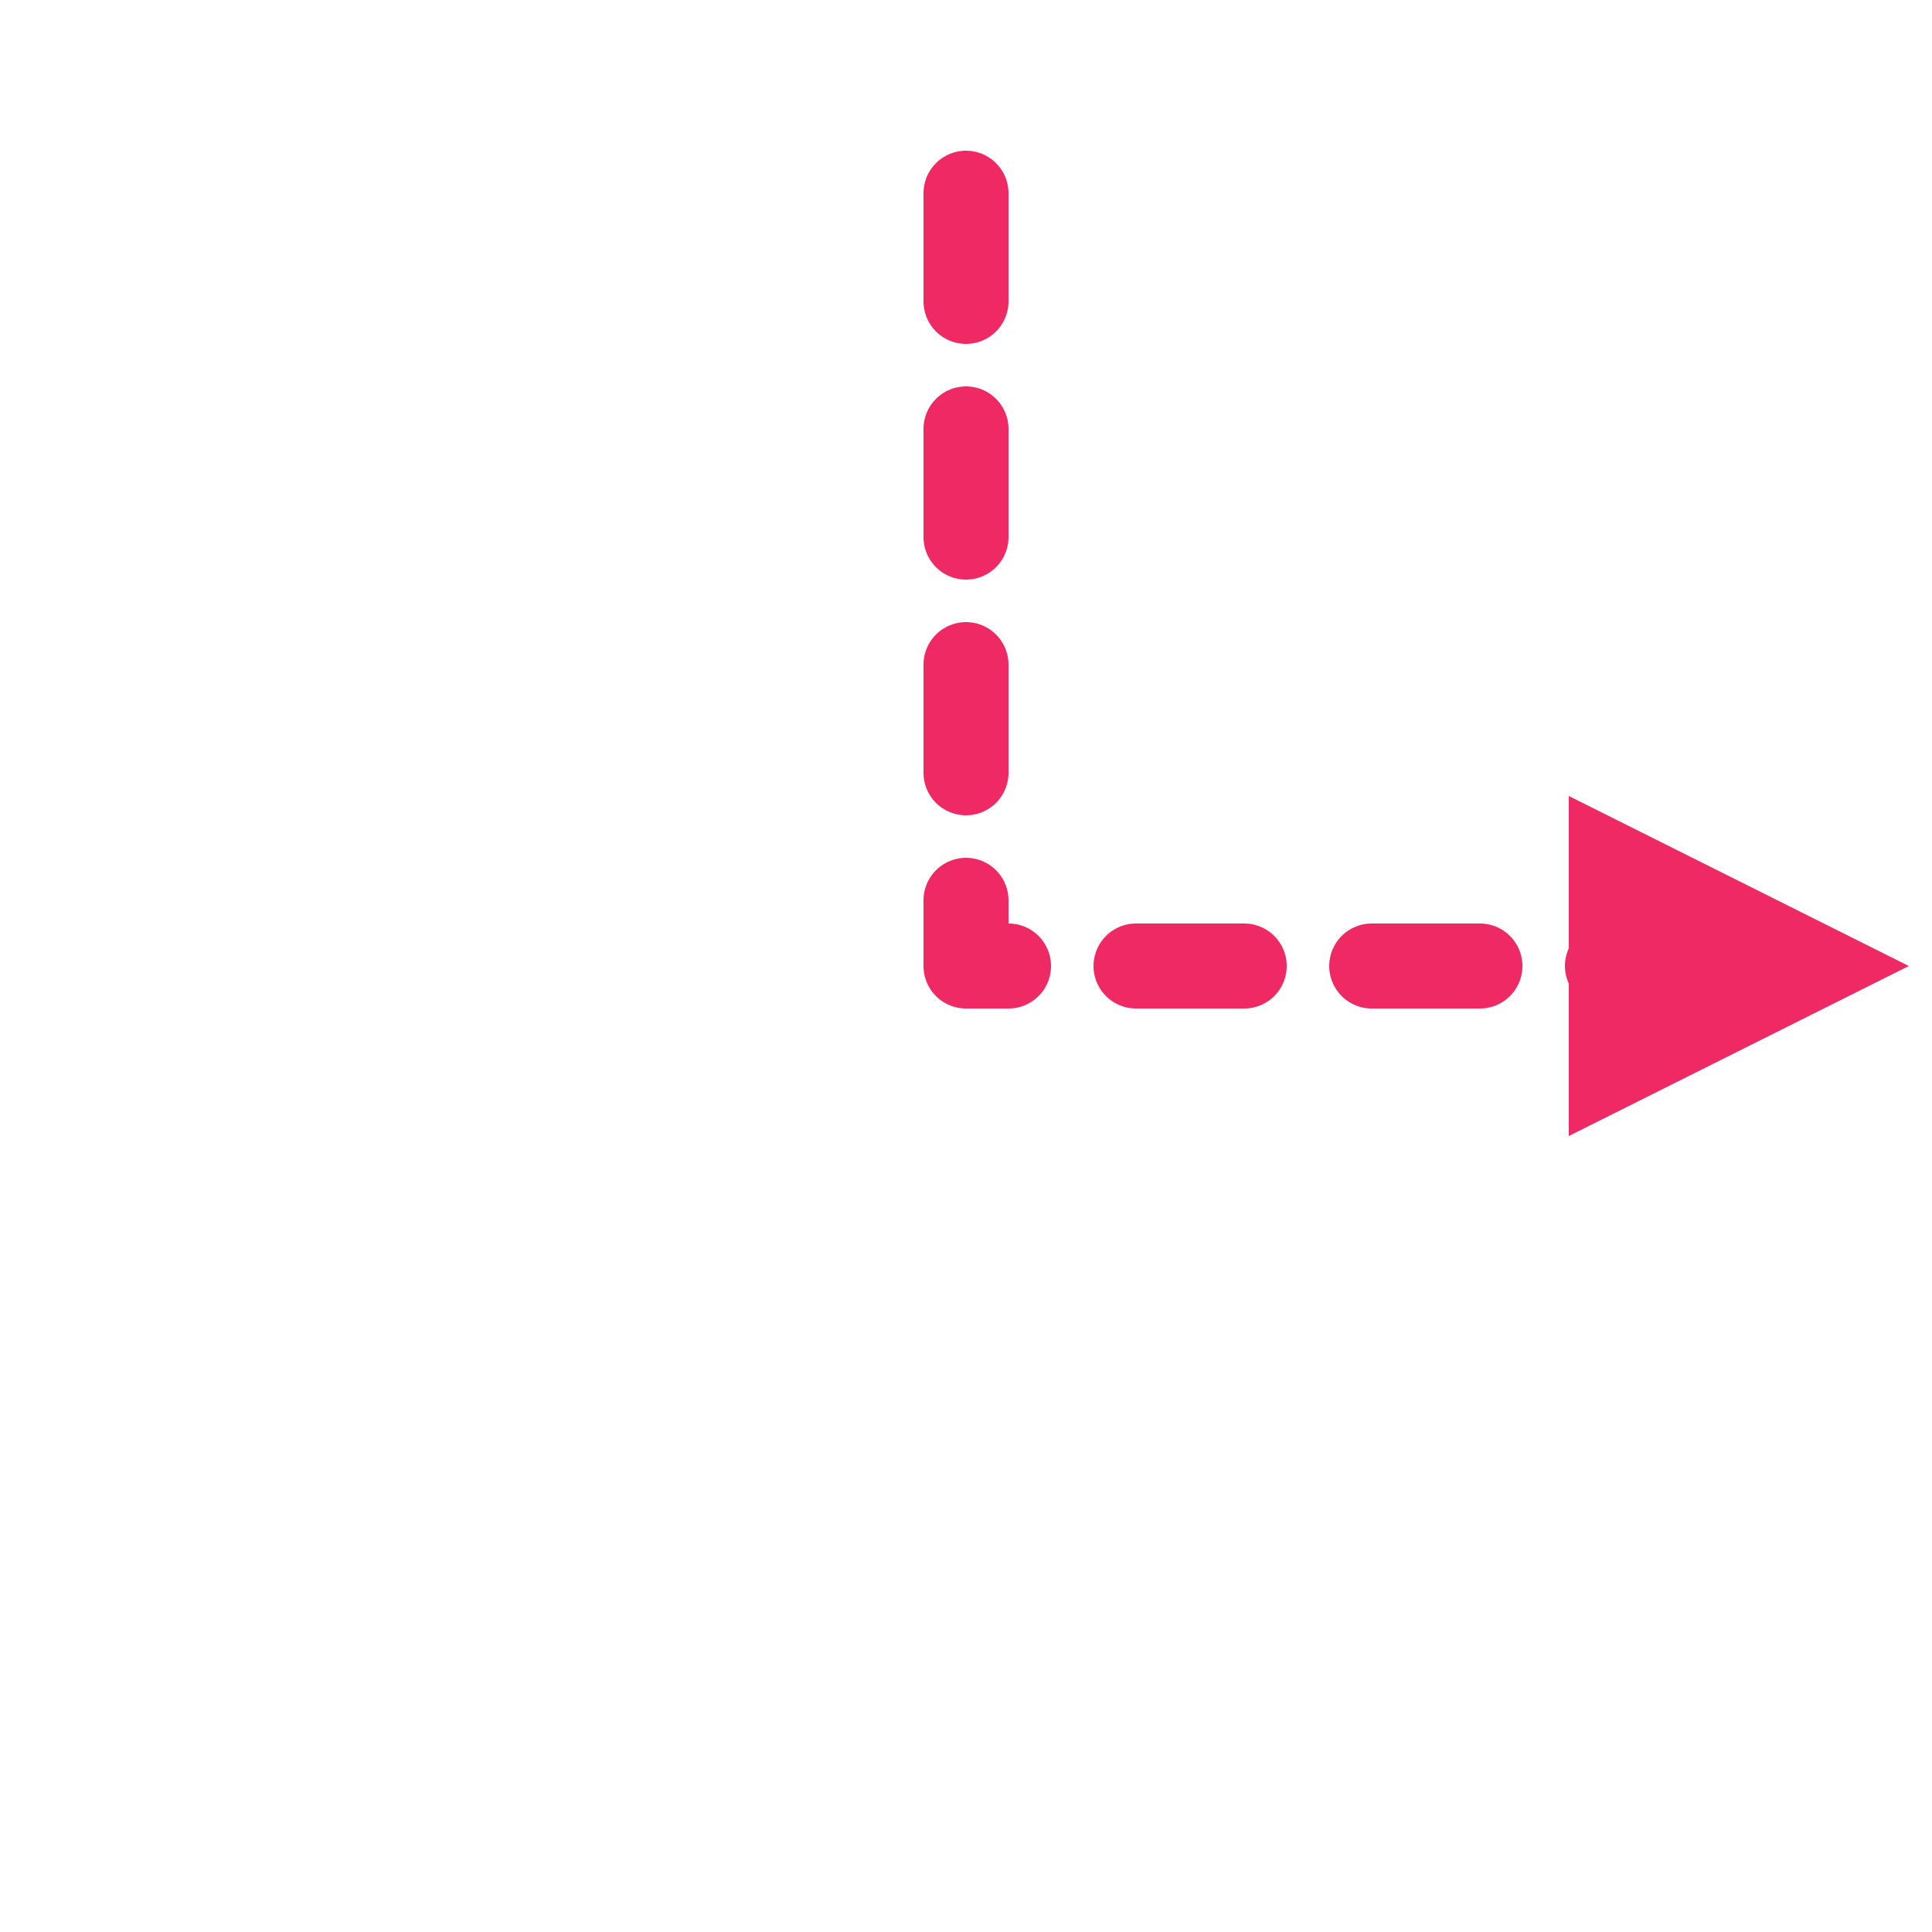 <svg xmlns="http://www.w3.org/2000/svg" version="1.1" xmlns:xlink="http://www.w3.org/1999/xlink"
     viewBox="0 0 500 500">
    <g stroke-width="22" stroke="#ef2964" fill="none" stroke-linecap="round" stroke-linejoin="round"
       stroke-dasharray="28 33"
       transform="">
        <polyline points="250,50 250,250 450,250" marker-end="url(#SvgjsMarker3091)"></polyline>
    </g>
    <defs>
        <marker markerWidth="4" markerHeight="4" refX="2" refY="2" viewBox="0 0 4 4" orient="auto" id="SvgjsMarker3091">
            <polygon points="0,4 0,0 4,2" fill="#ef2964"></polygon>
        </marker>
    </defs>
</svg>
